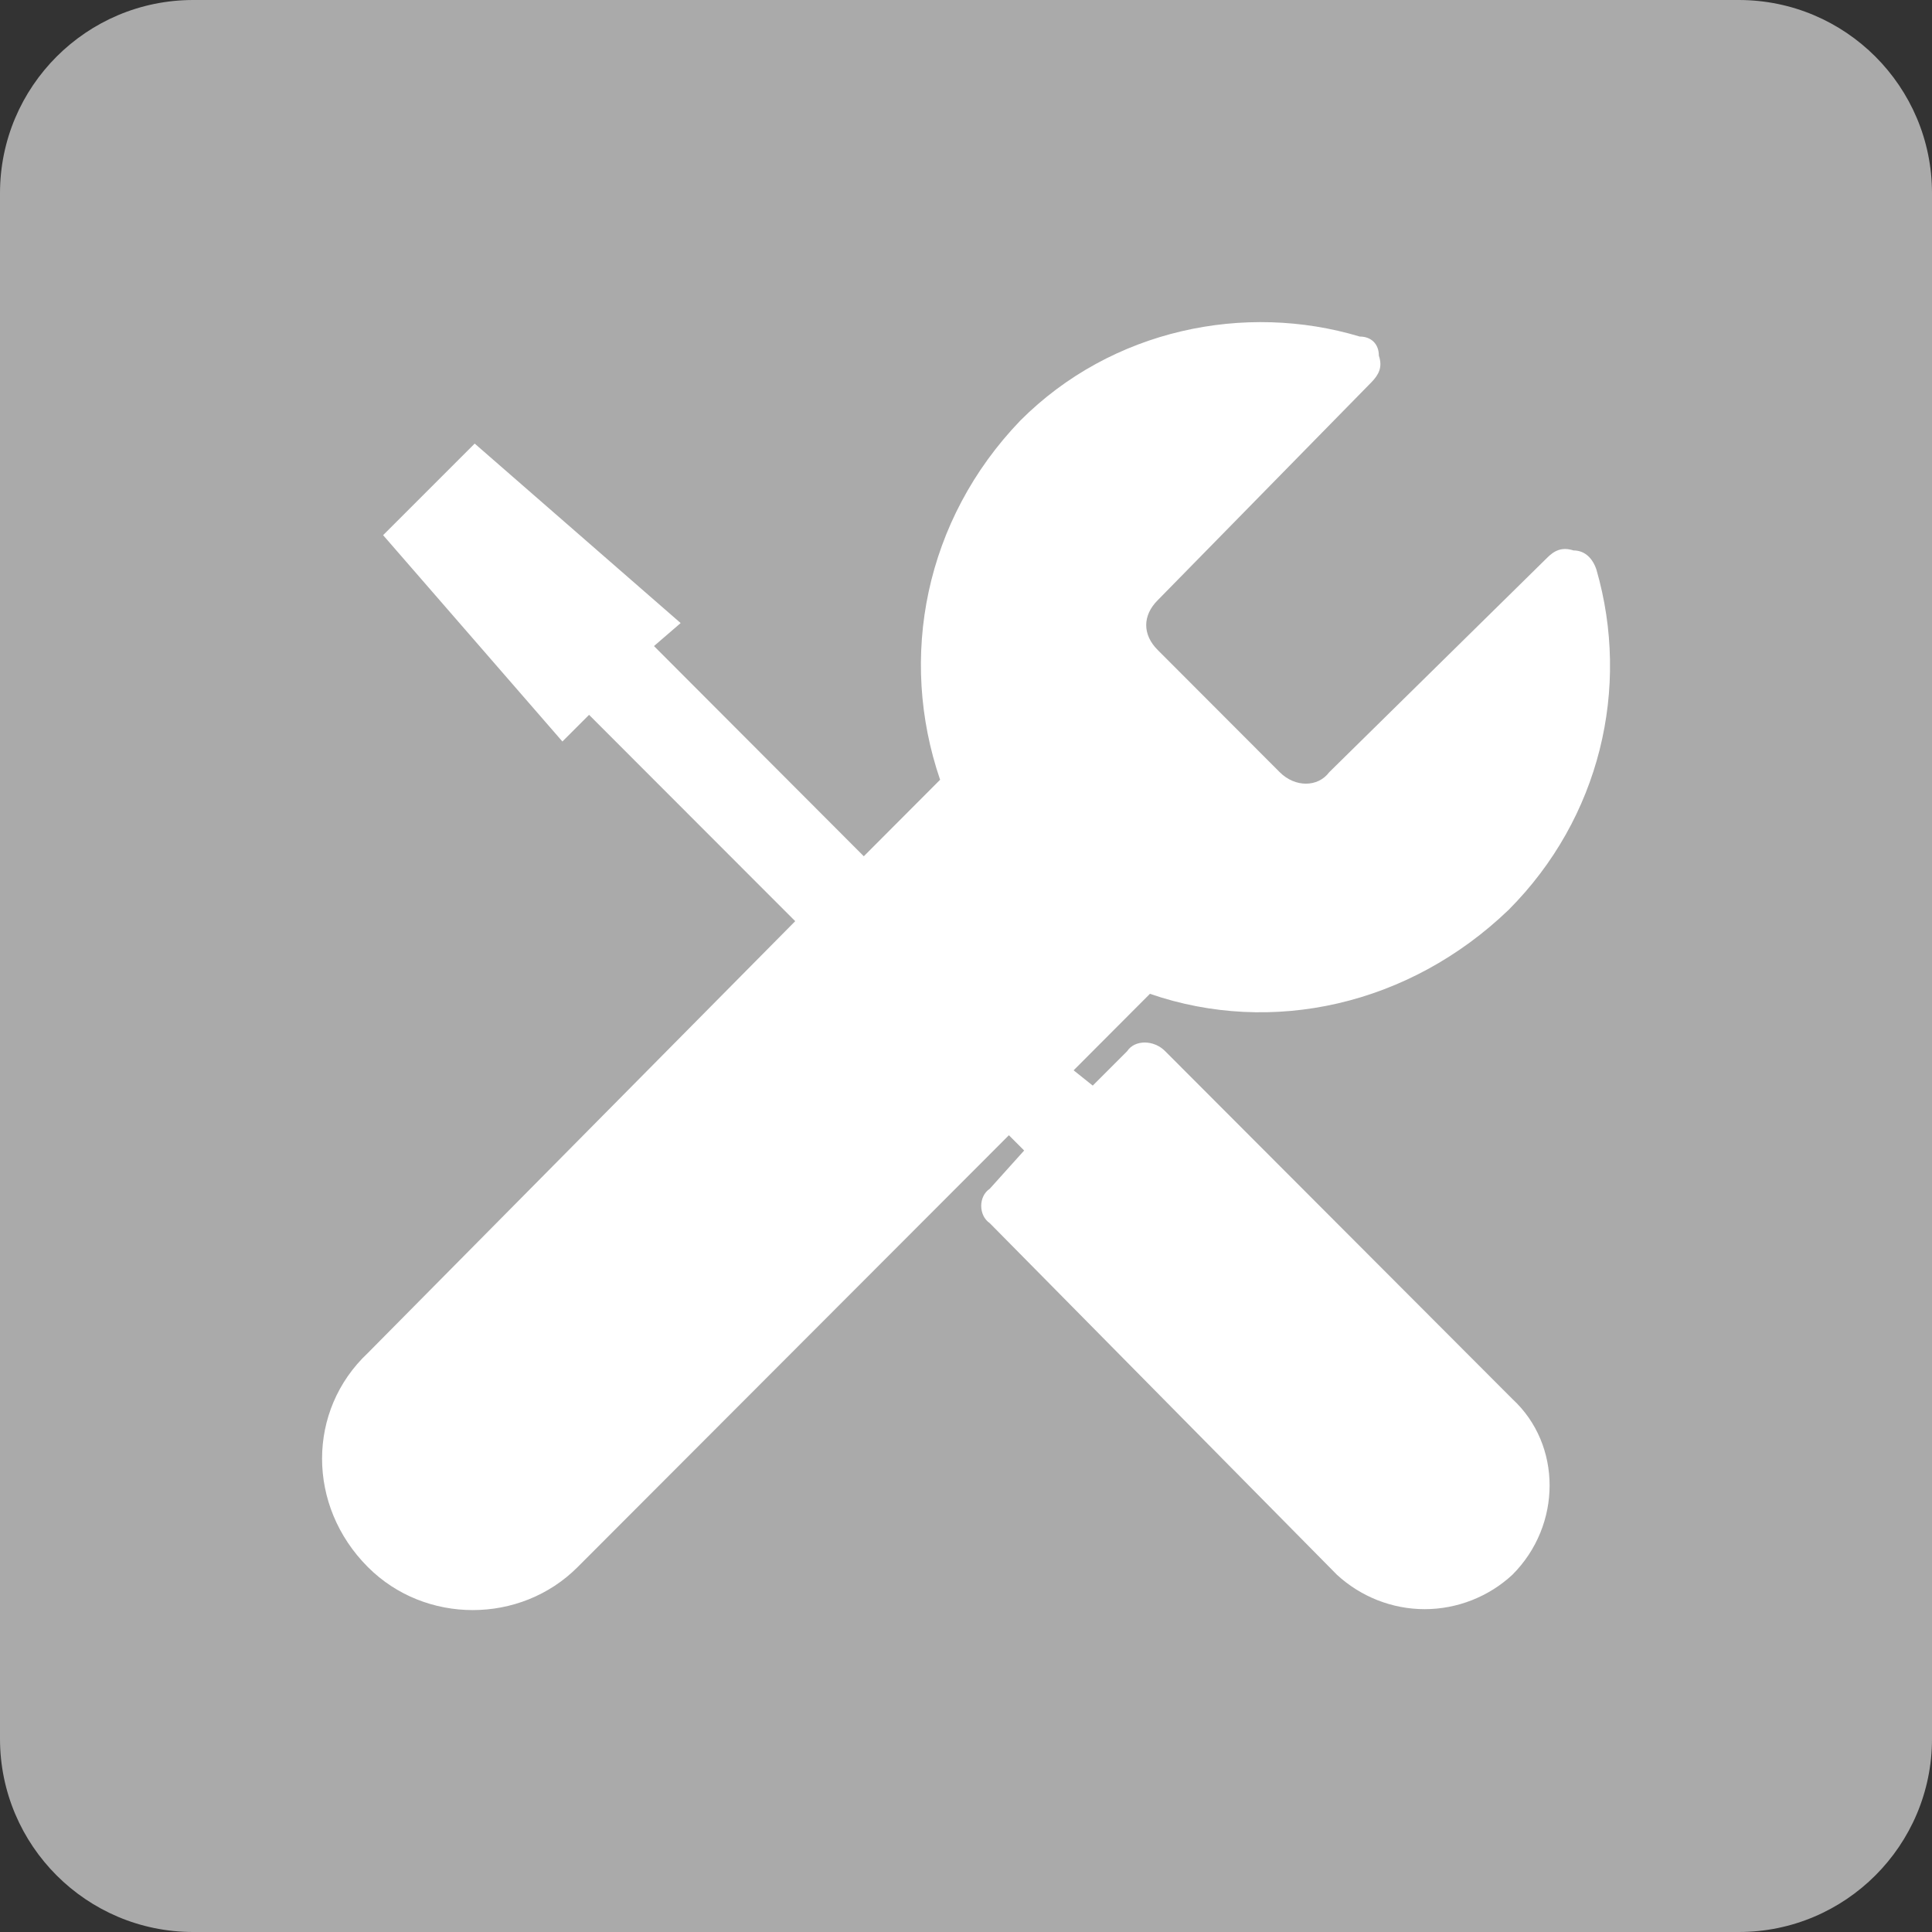 <svg width="10" height="10" viewBox="0 0 10 10" fill="none" xmlns="http://www.w3.org/2000/svg">
<rect x="0" y="0" width="10" height="10" fill="#333333" stroke="none"/>
<path d="M9 0H1C0.448 0 0 0.448 0 1V9C0 9.552 0.448 10 1 10H9C9.552 10 10 9.552 10 9V1C10 0.448 9.552 0 9 0Z" fill="#AAAAAA"/>
<path d="M5.123 6.153L5.301 5.955L5.222 5.876L2.99 8.111C2.694 8.408 2.2 8.408 1.904 8.111C1.588 7.795 1.588 7.3 1.904 7.003L4.116 4.768L3.049 3.7L2.911 3.838L1.983 2.77L2.457 2.296L3.523 3.225L3.385 3.344L4.471 4.432L4.866 4.036C4.649 3.403 4.787 2.691 5.281 2.177C5.755 1.702 6.446 1.564 7.038 1.742C7.098 1.742 7.137 1.781 7.137 1.841C7.157 1.9 7.137 1.939 7.098 1.979L5.992 3.107C5.913 3.186 5.913 3.285 5.992 3.364L6.624 3.997C6.703 4.076 6.821 4.076 6.88 3.997L8.006 2.889C8.045 2.849 8.085 2.83 8.144 2.849C8.203 2.849 8.243 2.889 8.263 2.948C8.44 3.561 8.282 4.234 7.809 4.709C7.295 5.203 6.584 5.362 5.952 5.144L5.557 5.54L5.656 5.619L5.834 5.441C5.873 5.381 5.972 5.381 6.031 5.441L7.828 7.241C8.085 7.478 8.085 7.894 7.828 8.151C7.705 8.265 7.542 8.329 7.374 8.329C7.206 8.329 7.044 8.265 6.92 8.151L5.123 6.331C5.064 6.291 5.064 6.192 5.123 6.153Z" fill="white"/>
</svg>
